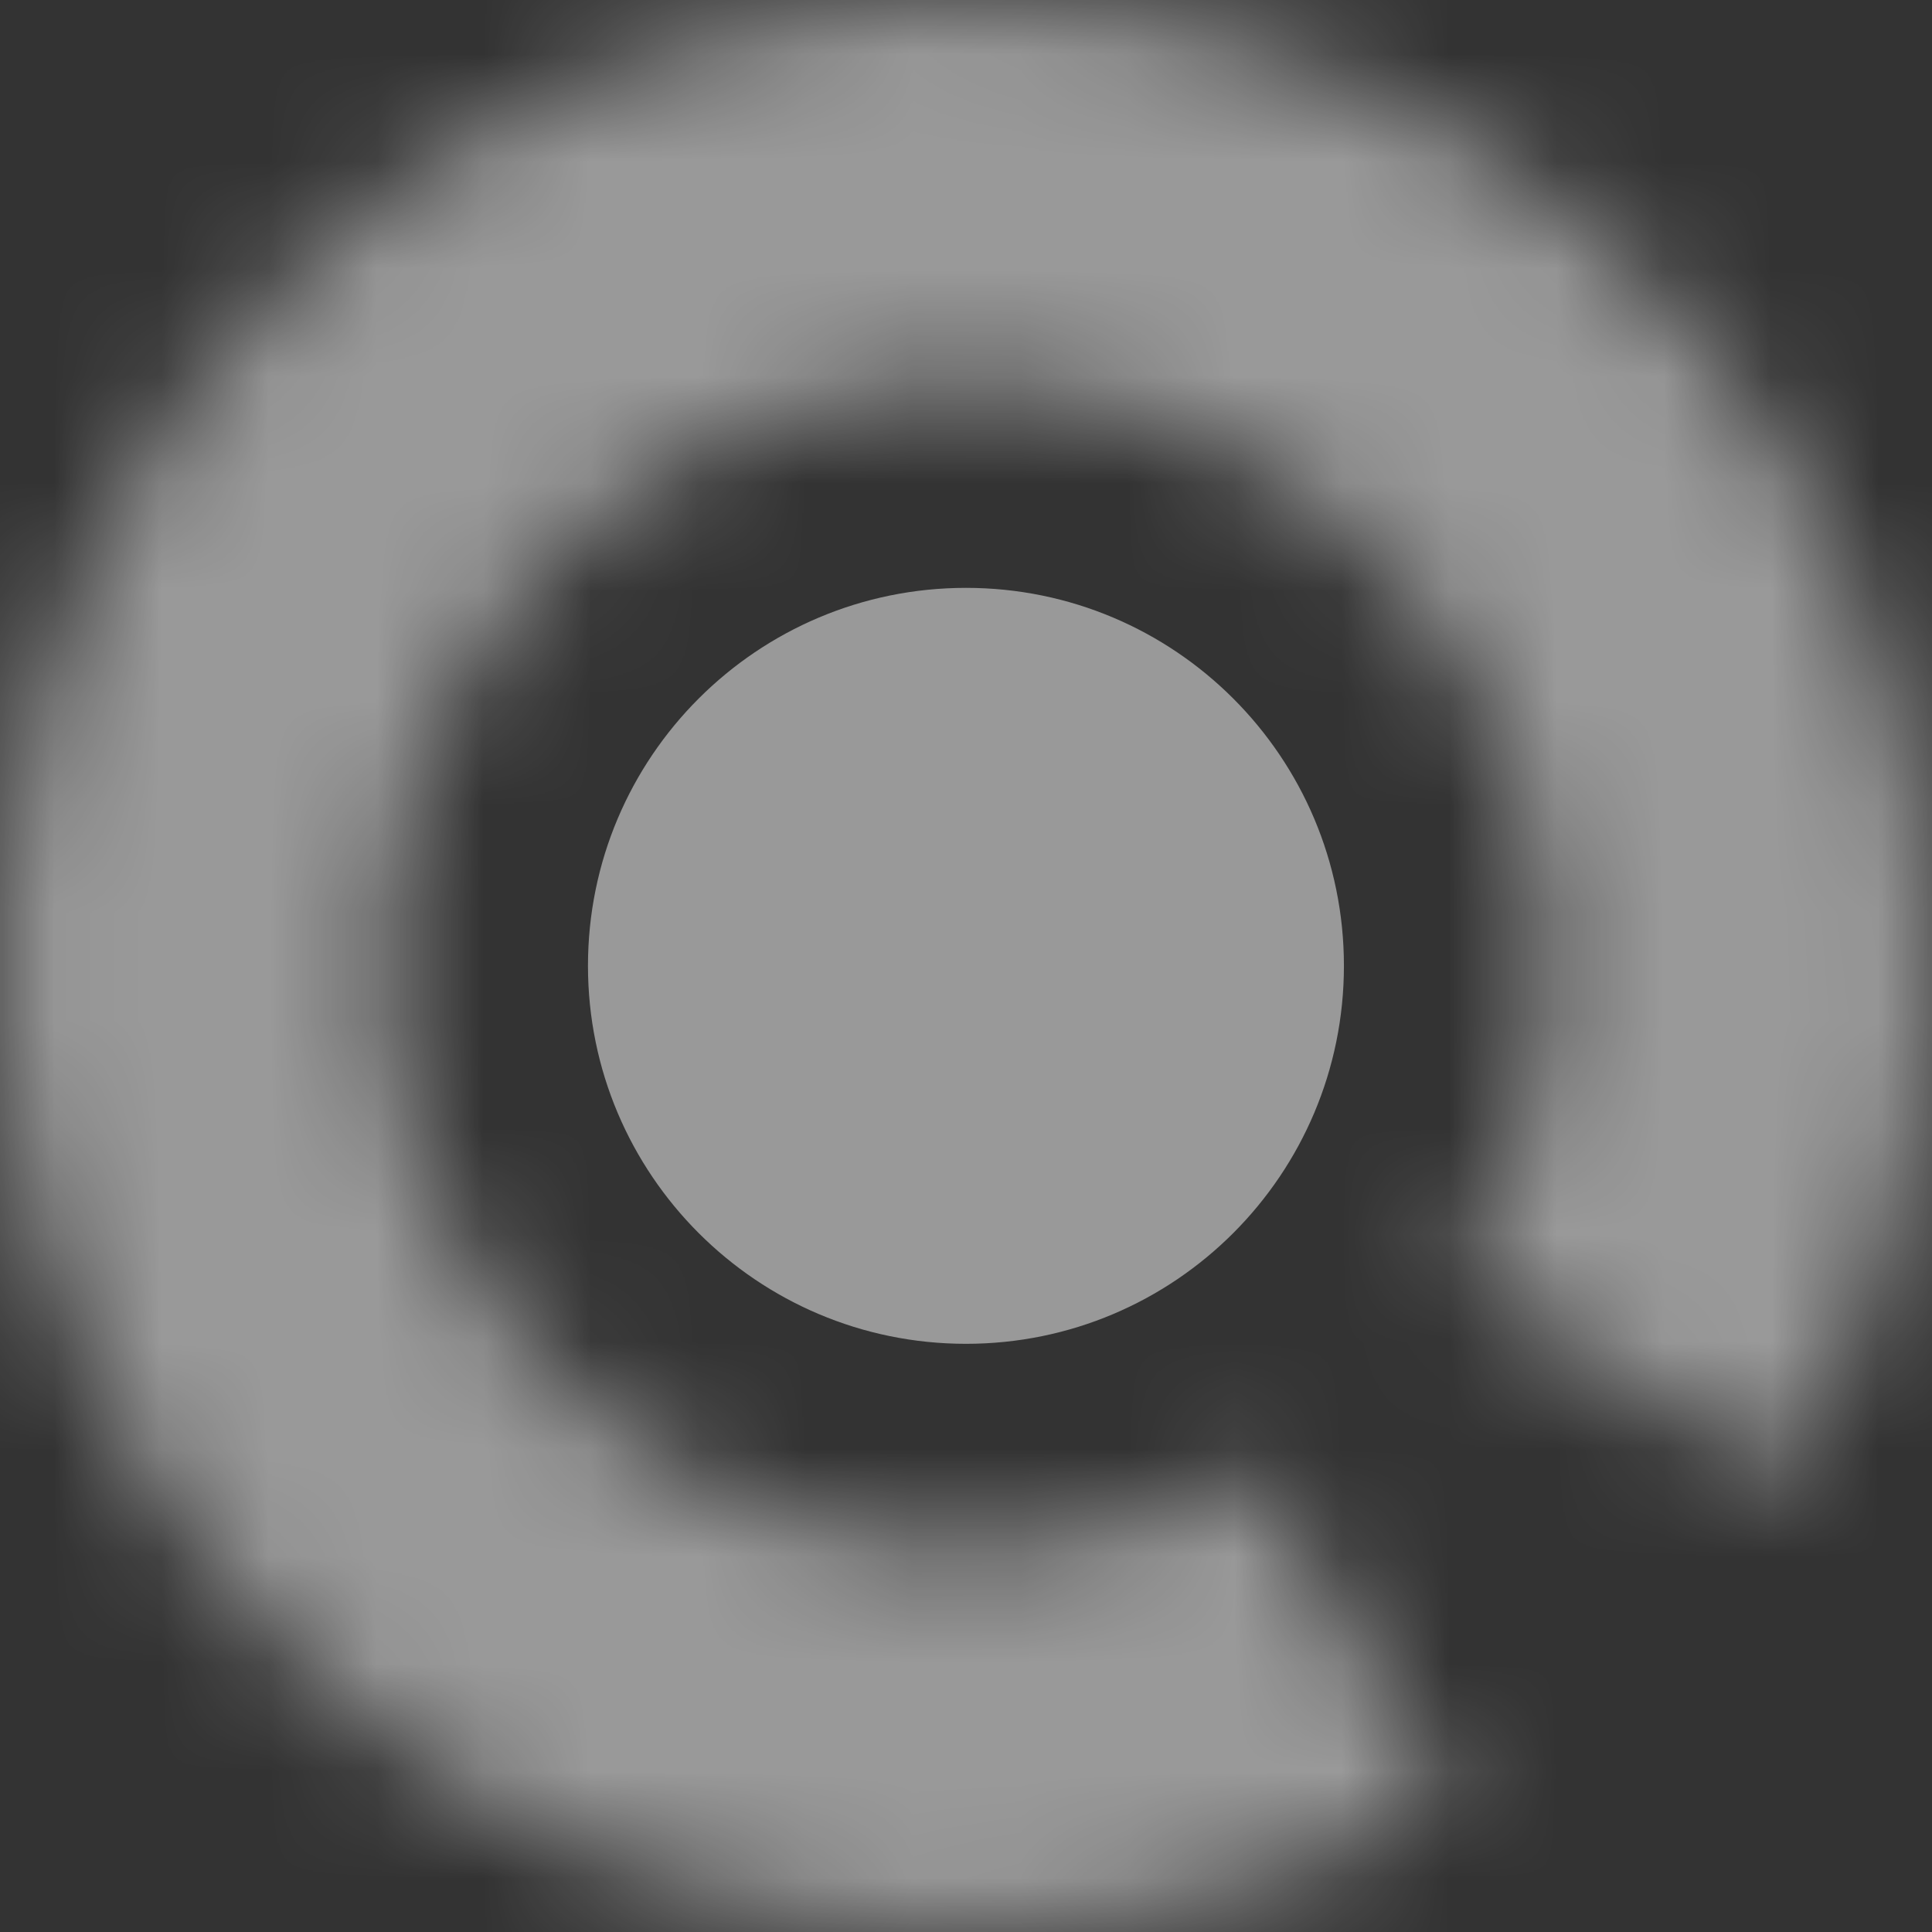 <svg width="18" height="18" viewBox="0 0 18 18" fill="none" xmlns="http://www.w3.org/2000/svg">
<rect x="0" y="0" width="18" height="18" fill="#333333" stroke="none"/>
<g opacity="0.5" clip-path="url(#clip0_1061_1941)">
<mask id="mask0_1061_1941" style="mask-type:luminance" maskUnits="userSpaceOnUse" x="0" y="0" width="18" height="18">
<path d="M13.5 16.794C11.596 17.893 9.355 18.258 7.201 17.818C5.047 17.379 3.128 16.166 1.807 14.409C0.485 12.652 -0.147 10.472 0.029 8.28C0.205 6.089 1.177 4.037 2.761 2.513C4.346 0.989 6.434 0.098 8.63 0.008C10.827 -0.083 12.981 0.634 14.685 2.023C16.39 3.412 17.527 5.377 17.882 7.546C18.237 9.716 17.786 11.941 16.613 13.8L13.568 11.88C14.271 10.764 14.542 9.43 14.329 8.128C14.116 6.826 13.434 5.647 12.411 4.814C11.389 3.981 10.096 3.55 8.778 3.605C7.46 3.659 6.208 4.193 5.257 5.108C4.306 6.022 3.723 7.253 3.617 8.568C3.512 9.883 3.891 11.191 4.684 12.245C5.477 13.3 6.628 14.027 7.921 14.291C9.213 14.555 10.558 14.336 11.7 13.677L13.5 16.794Z" fill="white"/>
</mask>
<g mask="url(#mask0_1061_1941)">
<path d="M13.5 16.794C11.596 17.893 9.355 18.258 7.201 17.818C5.047 17.379 3.128 16.166 1.807 14.409C0.485 12.652 -0.147 10.472 0.029 8.28C0.205 6.089 1.177 4.037 2.761 2.513C4.346 0.989 6.434 0.098 8.63 0.008C10.827 -0.083 12.981 0.634 14.685 2.023C16.39 3.412 17.527 5.377 17.882 7.546C18.237 9.716 17.786 11.941 16.613 13.8L13.568 11.88C14.271 10.764 14.542 9.43 14.329 8.128C14.116 6.826 13.434 5.647 12.411 4.814C11.389 3.981 10.096 3.55 8.778 3.605C7.46 3.659 6.208 4.193 5.257 5.108C4.306 6.022 3.723 7.253 3.617 8.568C3.512 9.883 3.891 11.191 4.684 12.245C5.477 13.3 6.628 14.027 7.921 14.291C9.213 14.555 10.558 14.336 11.7 13.677L13.5 16.794Z" stroke="white" stroke-width="10"/>
</g>
<path d="M9 12.52C10.945 12.52 12.521 10.943 12.521 8.998C12.521 7.053 10.945 5.477 9 5.477C7.055 5.477 5.478 7.053 5.478 8.998C5.478 10.943 7.055 12.52 9 12.52Z" fill="white"/>
</g>
<defs>
<clipPath id="clip0_1061_1941">
<rect width="18" height="18" fill="white"/>
</clipPath>
</defs>
</svg>
